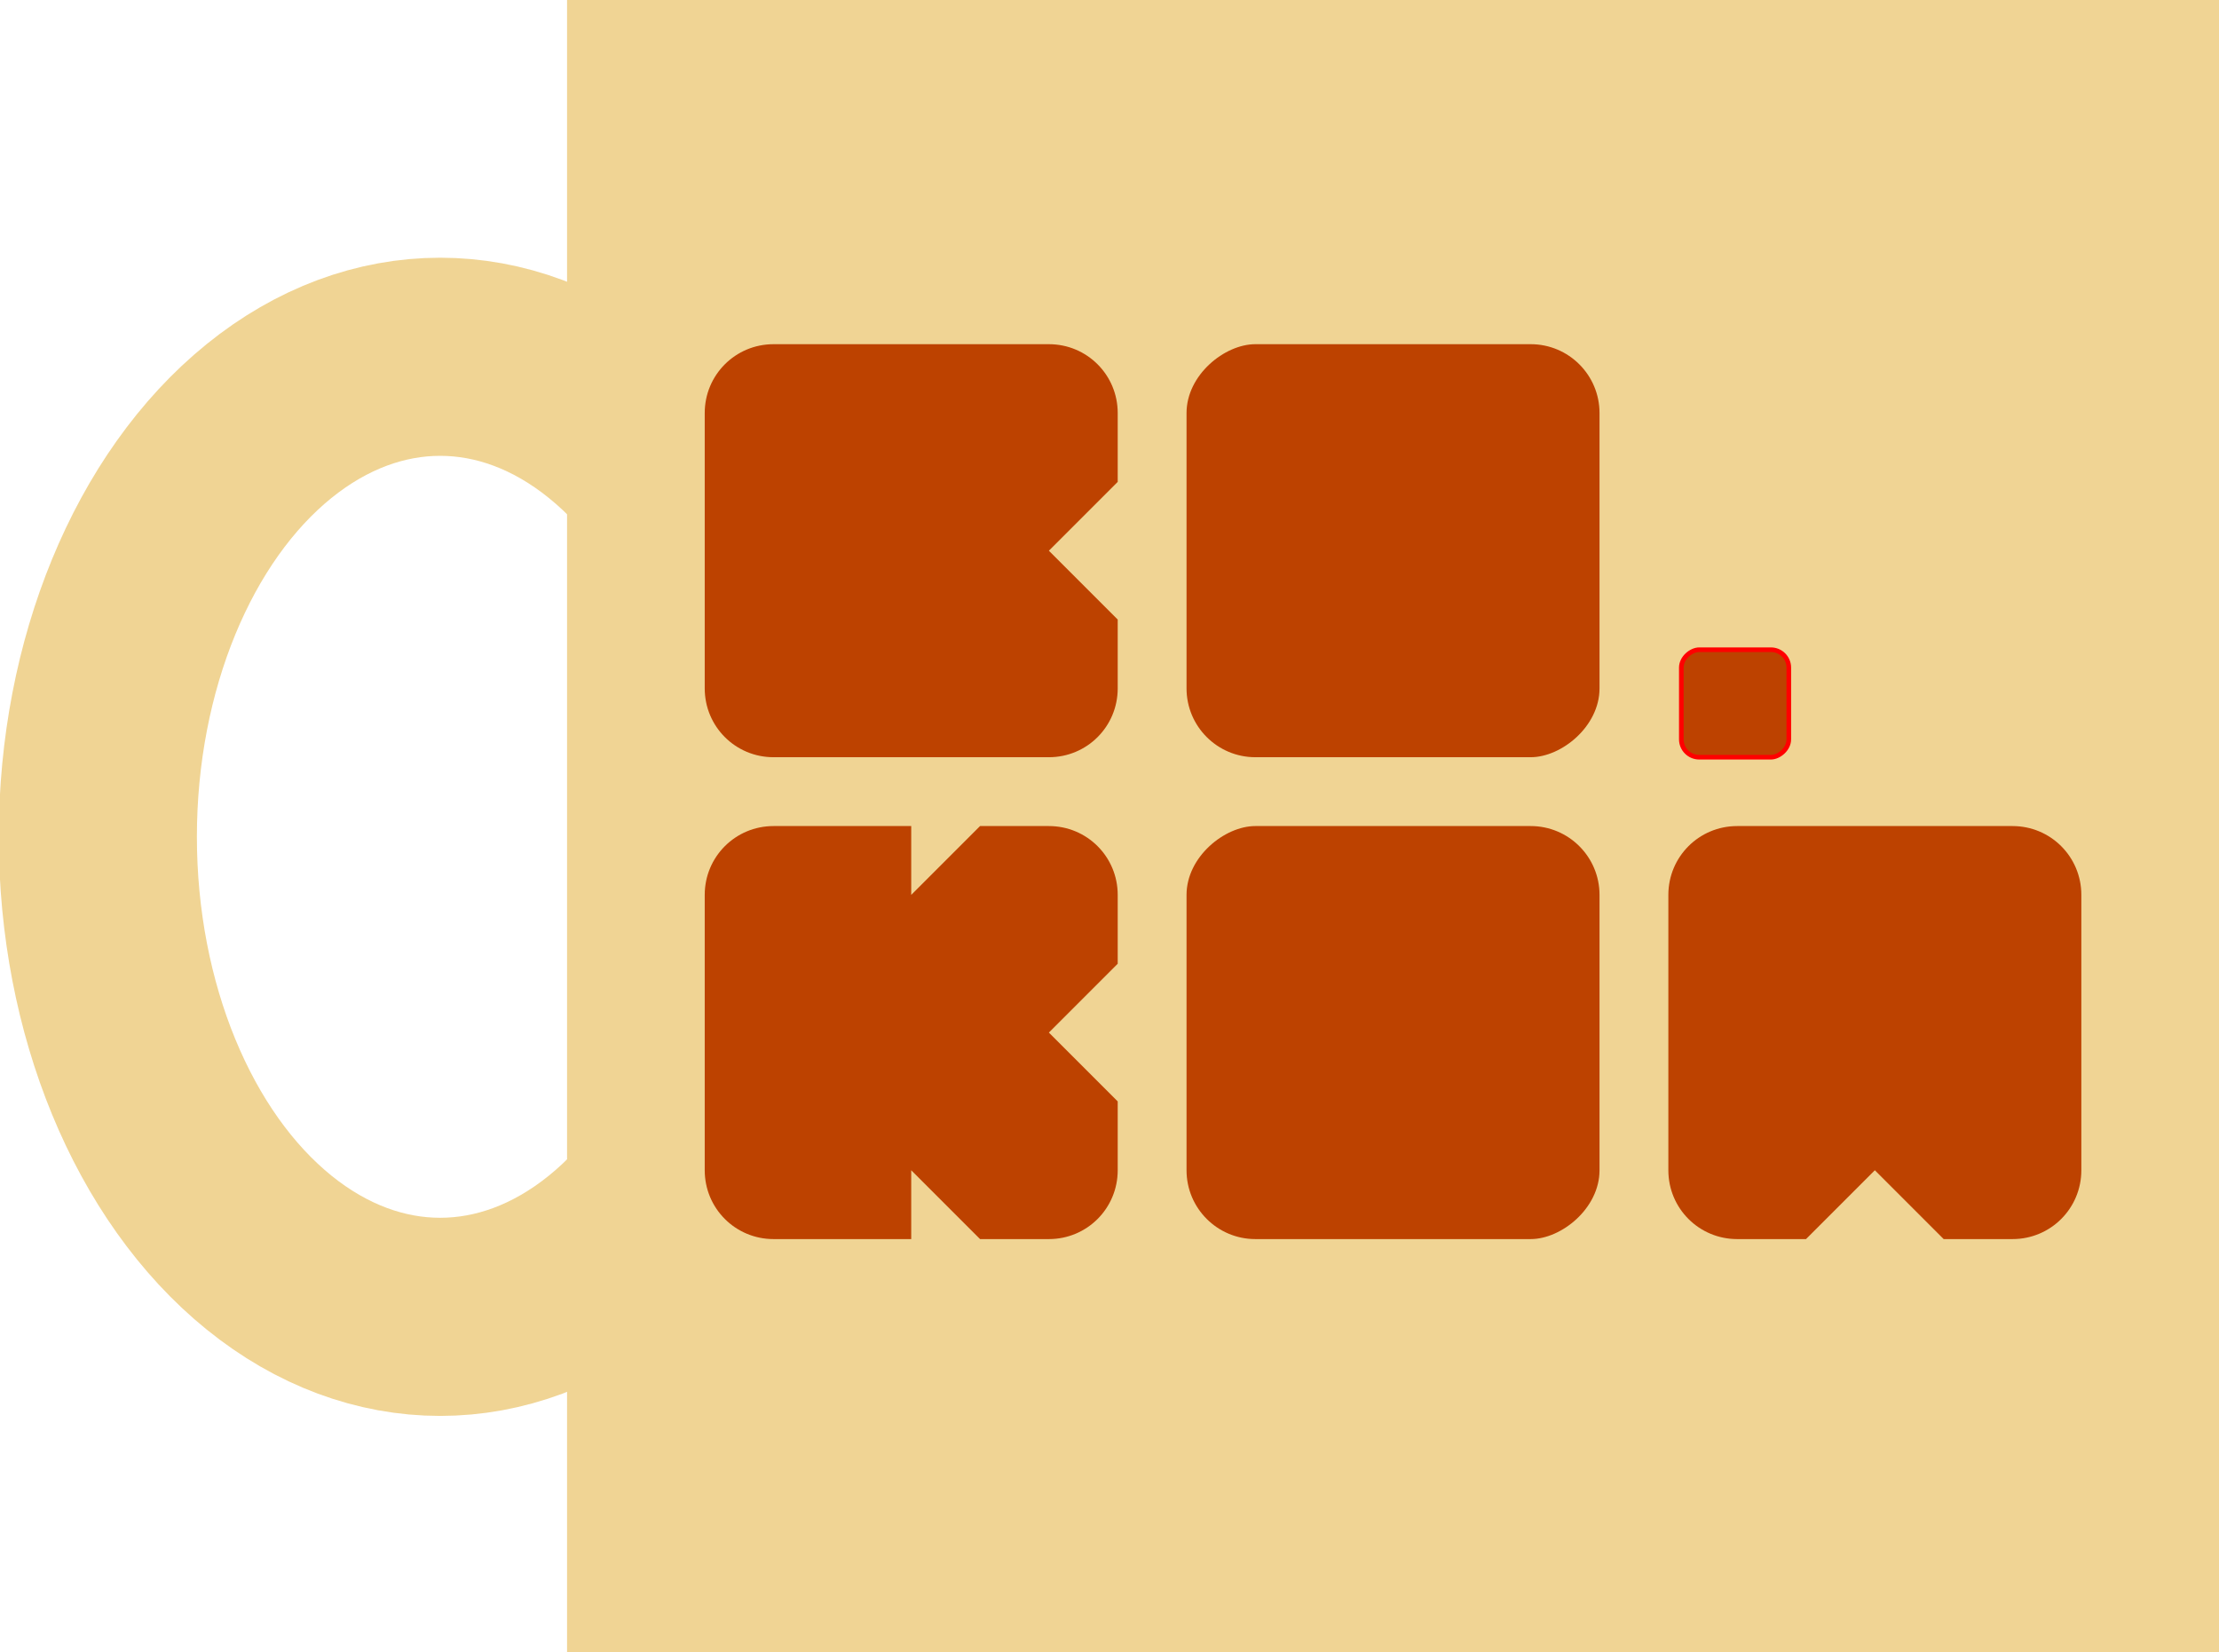 <?xml version="1.0" encoding="UTF-8" standalone="no"?>
<!-- Created with Inkscape (http://www.inkscape.org/) -->

<svg
   xmlns:dc="http://purl.org/dc/elements/1.1/"
   xmlns:cc="http://creativecommons.org/ns#"
   xmlns:rdf="http://www.w3.org/1999/02/22-rdf-syntax-ns#"
   xmlns:svg="http://www.w3.org/2000/svg"
   xmlns="http://www.w3.org/2000/svg"
   xmlns:sodipodi="http://sodipodi.sourceforge.net/DTD/sodipodi-0.dtd"
   xmlns:inkscape="http://www.inkscape.org/namespaces/inkscape"
   width="727.874mm"
   height="541.867mm"
   viewBox="0 0 2579.083 1920"
   id="svg7133"
   version="1.1"
   inkscape:version="0.91 r13725"
   sodipodi:docname="coKoaMug.svg">
  <defs
     id="defs7135" />
  <sodipodi:namedview
     id="base"
     pagecolor="#ffffff"
     bordercolor="#666666"
     borderopacity="1.0"
     inkscape:pageopacity="0.0"
     inkscape:pageshadow="2"
     inkscape:zoom="0.12374369"
     inkscape:cx="1632.9015"
     inkscape:cy="1515.1845"
     inkscape:document-units="px"
     inkscape:current-layer="layer1"
     showgrid="false"
     fit-margin-left="-0.4"
     fit-margin-top="0"
     fit-margin-right="0"
     fit-margin-bottom="0"
     inkscape:window-width="1366"
     inkscape:window-height="695"
     inkscape:window-x="0"
     inkscape:window-y="27"
     inkscape:window-maximized="1" />
  <g
     inkscape:label="Layer 1"
     inkscape:groupmode="layer"
     id="layer1"
     transform="translate(1483.118,301.923)">
    <ellipse
       style="opacity:1;fill:none;fill-opacity:1;stroke:#f0d494;stroke-width:230.253;stroke-linecap:round;stroke-miterlimit:4;stroke-dasharray:none;stroke-opacity:1"
       id="path4518"
       cx="-971.536"
       cy="670.576"
       rx="397.874"
       ry="557.874" />
    <rect
       style="opacity:1;fill:#f0d494;fill-opacity:1;stroke:none;stroke-width:20.6;stroke-linecap:round;stroke-miterlimit:4;stroke-dasharray:none;stroke-opacity:1"
       id="rect4516"
       width="1920"
       height="1920"
       x="-1618.076"
       y="-824.036"
       rx="0"
       ry="0"
       transform="matrix(0,-1,1,0,0,0)" />
    <path
       style="opacity:1;fill:#bd4200;fill-opacity:1;stroke:none;stroke-width:1;stroke-linecap:round;stroke-miterlimit:4;stroke-dasharray:none;stroke-opacity:1"
       d="m -584.035,98.076 320,0 c 44.32,0 80,35.68 80,80 l 0,80 -80,80 80,80 0,80 c 0,44.32 -35.68,80 -80,80 l -320,0 c -44.32,0 -80,-35.68 -80,-80 l 0,-320 c 0,-44.32 35.68,-80 80,-80 z"
       id="rect4454"
       inkscape:connector-curvature="0"
       sodipodi:nodetypes="ssscccssssss" />
    <rect
       y="-104.036"
       x="-578.076"
       height="480"
       width="480"
       id="rect4459"
       style="opacity:1;fill:#bd4200;fill-opacity:1;stroke:none;stroke-width:1;stroke-linecap:round;stroke-miterlimit:4;stroke-dasharray:none;stroke-opacity:1"
       ry="80"
       rx="80"
       transform="matrix(0,-1,1,0,0,0)" />
    <path
       sodipodi:nodetypes="ssscccssssss"
       inkscape:connector-curvature="0"
       id="path4486"
       d="m 935.965,738.076 0,320 c 0,44.32 -35.68,80 -80,80 l -80,0 -80,-80 -80,80 -80,0 c -44.32,0 -80,-35.68 -80,-80 l 0,-320 c 0,-44.32 35.68,-80 80,-80 l 320,0 c 44.32,0 80,35.68 80,80 z"
       style="opacity:1;fill:#bd4200;fill-opacity:1;stroke:none;stroke-width:1;stroke-linecap:round;stroke-miterlimit:4;stroke-dasharray:none;stroke-opacity:1" />
    <rect
       rx="80"
       ry="80"
       style="opacity:1;fill:#bd4200;fill-opacity:1;stroke:none;stroke-width:1;stroke-linecap:round;stroke-miterlimit:4;stroke-dasharray:none;stroke-opacity:1"
       id="rect4492"
       width="480"
       height="480"
       x="-1138.076"
       y="-104.036"
       transform="matrix(0,-1,1,0,0,0)" />
    <path
       sodipodi:nodetypes="scccsscccsscccssss"
       inkscape:connector-curvature="0"
       id="path4503"
       d="m -584.035,658.076 160,0 0,80 80,-80 80,0 c 44.32,0 80,35.68 80,80 l 0,80 -80,80 80,80 0,80 c 0,44.32 -35.68,80 -80,80 l -80,0 -80,-80 0,80 -160,0 c -44.32,0 -80,-35.68 -80,-80 l 0,-320 c 0,-44.32 35.68,-80 80,-80 z"
       style="opacity:1;fill:#bd4200;fill-opacity:1;stroke:none;stroke-width:1;stroke-linecap:round;stroke-miterlimit:4;stroke-dasharray:none;stroke-opacity:1" />
    <rect
       rx="20.823"
       ry="20.823"
       style="opacity:1;fill:#bd4200;fill-opacity:1;stroke:#ff0000;stroke-width:5.362;stroke-linecap:round;stroke-miterlimit:4;stroke-dasharray:none;stroke-opacity:1"
       id="rect4514"
       width="124.938"
       height="124.938"
       x="-578.076"
       y="471.026"
       transform="matrix(0,-1,1,0,0,0)" />
  </g>
</svg>
